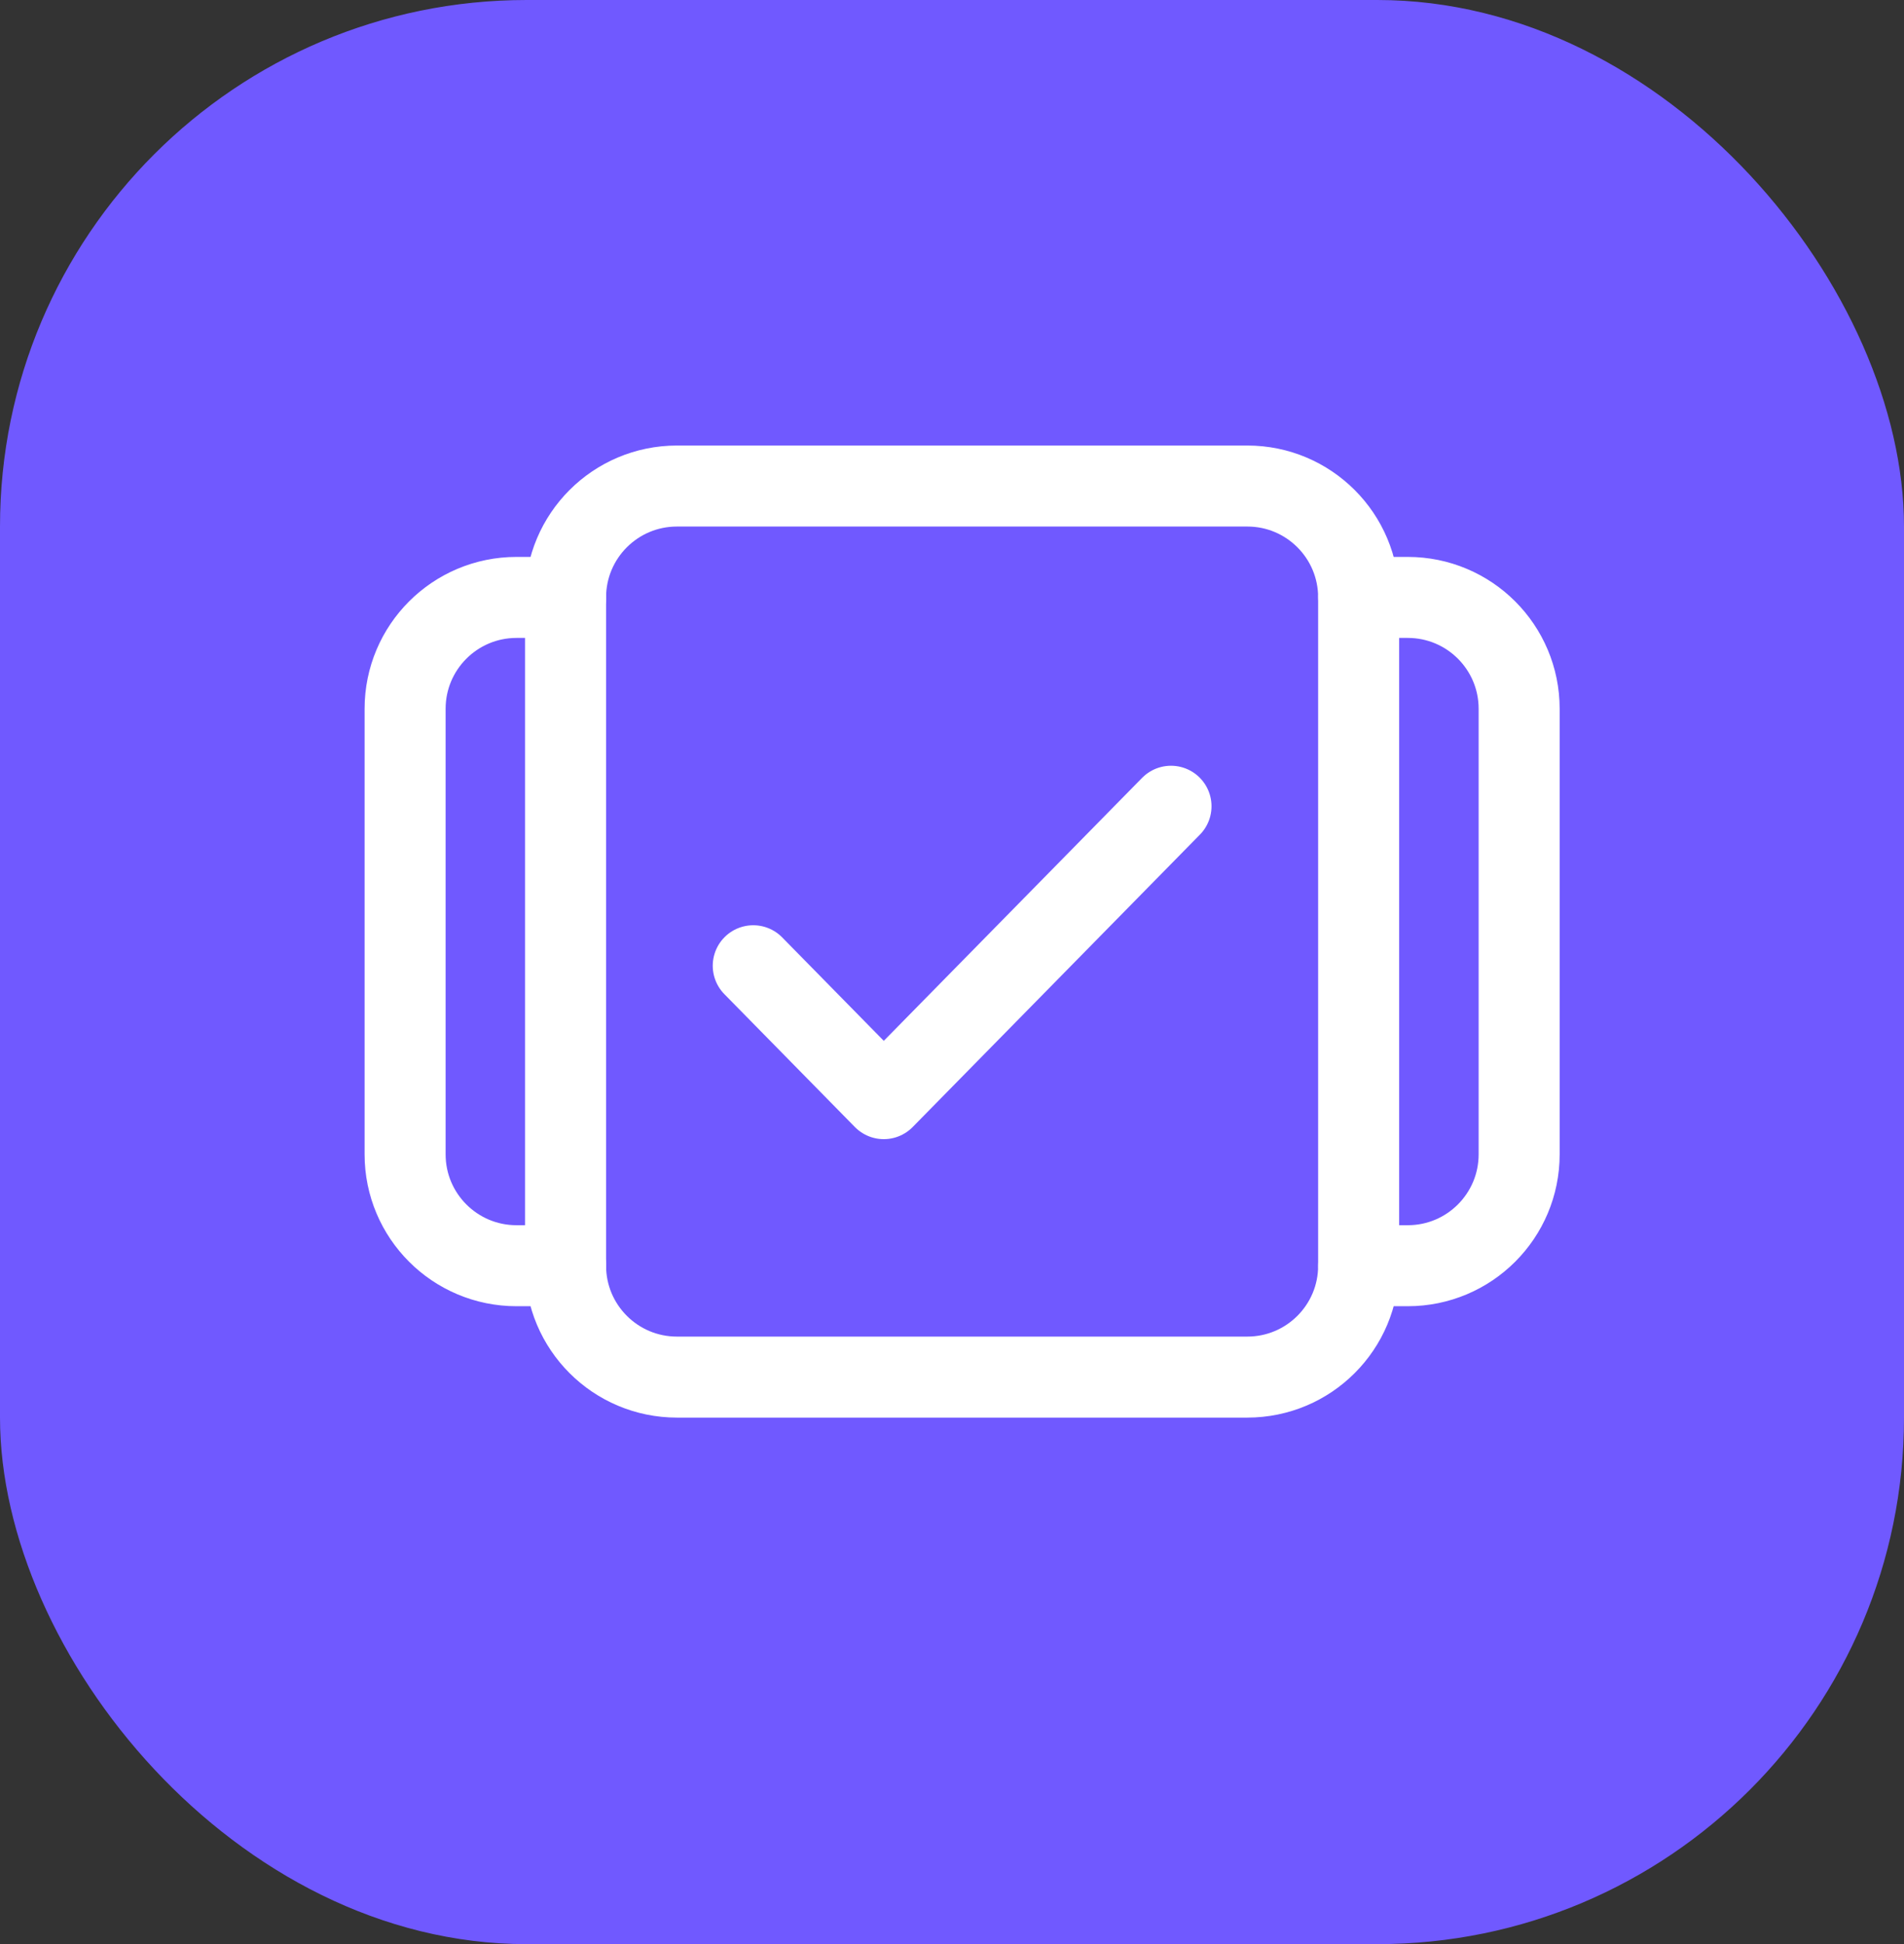 <svg width="47" height="48" viewBox="0 0 47 48" fill="none" xmlns="http://www.w3.org/2000/svg">
<rect x="0" y="0" width="47" height="48" fill="#333333" stroke="none"/>
<rect width="47" height="48" rx="13" fill="#7059FF"/>
<path fill-rule="evenodd" clip-rule="evenodd" d="M33.538 14.75V31.25C33.538 32.769 32.308 34 30.788 34H16.711C15.192 34 13.961 32.769 13.961 31.25V14.75C13.961 13.231 15.192 12 16.711 12H30.79C32.308 12 33.538 13.231 33.538 14.75Z" stroke="white" stroke-width="2" stroke-linecap="round" stroke-linejoin="round"/>
<path d="M28.906 19.906L21.816 27.125L18.594 23.844" stroke="white" stroke-width="2" stroke-linecap="round" stroke-linejoin="round"/>
<path d="M33.539 14.75H34.75C36.27 14.75 37.5 15.981 37.5 17.5V28.5C37.5 30.019 36.27 31.25 34.75 31.25H33.539" stroke="white" stroke-width="2" stroke-linecap="round" stroke-linejoin="round"/>
<path d="M13.961 31.25H12.75C11.231 31.25 10 30.019 10 28.5V17.5C10 15.981 11.231 14.75 12.75 14.75H13.961" stroke="white" stroke-width="2" stroke-linecap="round" stroke-linejoin="round"/>
</svg>
